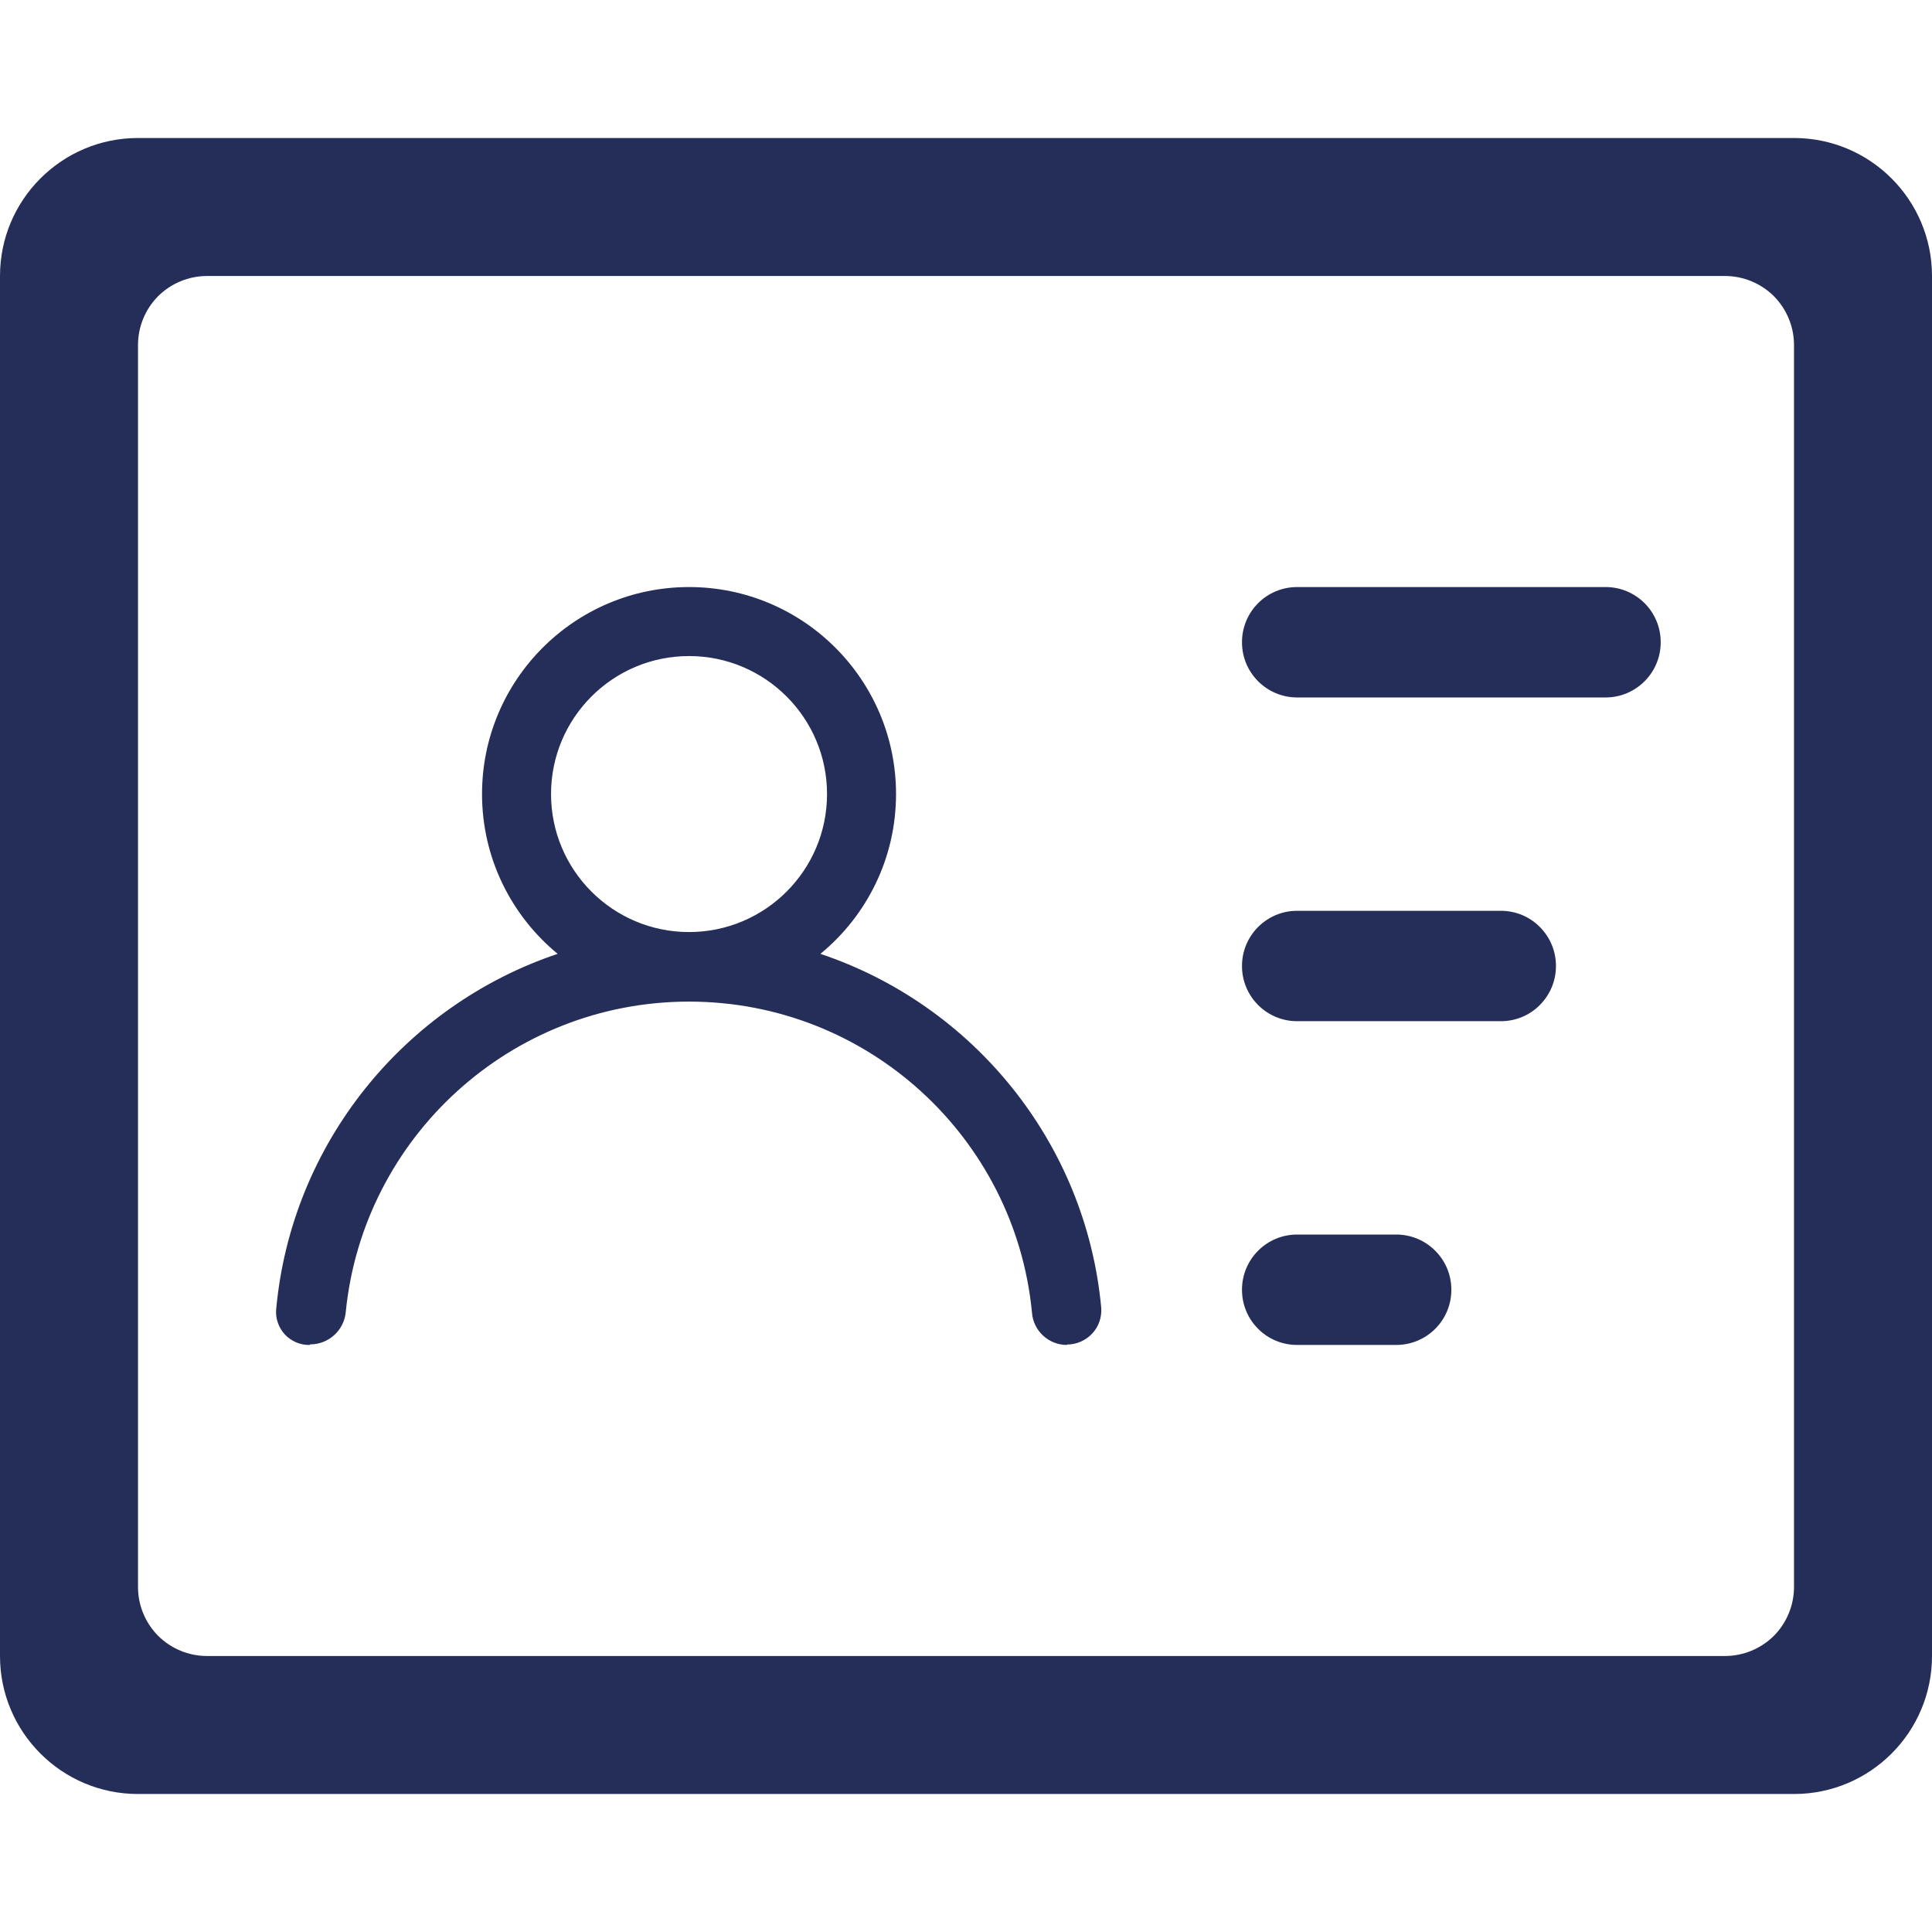<svg width="14" height="14" viewBox="0 0 14 14" fill="none" xmlns="http://www.w3.org/2000/svg">
<path fill-rule="evenodd" clip-rule="evenodd" d="M14 2C14 1.448 13.552 1 13 1H1C0.448 1 -9.99665e-05 1.448 0 2V12C-9.99665e-05 12.552 0.448 13 1 13H13C13.552 13 14 12.552 14 12V2ZM13 2.5C13 2.367 12.947 2.24 12.854 2.146C12.76 2.053 12.633 2 12.5 2H1.5C1.367 2 1.24 2.053 1.146 2.146C1.053 2.24 1 2.367 1 2.5V11.5C1 11.633 1.053 11.76 1.146 11.854C1.24 11.947 1.367 12 1.5 12H12.5C12.633 12 12.76 11.947 12.854 11.854C12.947 11.76 13 11.633 13 11.5V2.5ZM4.041 6.912C3.707 6.637 3.493 6.22 3.493 5.754C3.493 4.926 4.165 4.254 4.993 4.254C5.821 4.254 6.493 4.926 6.493 5.754C6.493 6.22 6.28 6.637 5.945 6.912C7.05 7.282 7.869 8.278 7.98 9.477C7.985 9.546 7.961 9.614 7.914 9.664C7.867 9.714 7.801 9.743 7.732 9.743C7.732 9.746 7.732 9.746 7.731 9.746C7.598 9.746 7.487 9.643 7.478 9.51C7.356 8.246 6.289 7.258 4.993 7.258C3.7 7.258 2.634 8.242 2.506 9.502C2.496 9.638 2.383 9.742 2.247 9.742C2.245 9.746 2.243 9.746 2.241 9.746C2.175 9.747 2.111 9.719 2.065 9.671C2.02 9.622 1.996 9.557 2.001 9.491C2.11 8.285 2.932 7.284 4.041 6.912ZM4.993 4.754C5.545 4.754 5.993 5.202 5.993 5.754C5.993 6.306 5.545 6.754 4.993 6.754C4.441 6.754 3.993 6.306 3.993 5.754C3.993 5.202 4.441 4.754 4.993 4.754ZM11.635 4.254C11.855 4.254 12.034 4.432 12.034 4.653V4.655C12.034 4.875 11.855 5.054 11.635 5.054H9.399C9.179 5.054 9 4.875 9 4.655V4.653C9 4.432 9.179 4.254 9.399 4.254H11.635ZM11.275 6.999C11.275 6.893 11.233 6.792 11.158 6.717C11.084 6.642 10.982 6.6 10.876 6.6H9.399C9.293 6.6 9.192 6.642 9.117 6.717C9.042 6.792 9 6.893 9 6.999V7.001C9 7.107 9.042 7.208 9.117 7.283C9.192 7.358 9.293 7.4 9.399 7.4H10.876C10.982 7.4 11.084 7.358 11.158 7.283C11.233 7.208 11.275 7.107 11.275 7.001V6.999ZM10.118 8.946C10.338 8.946 10.517 9.125 10.517 9.345V9.347C10.517 9.568 10.338 9.746 10.118 9.746H9.399C9.179 9.746 9 9.568 9 9.347V9.345C9 9.125 9.179 8.946 9.399 8.946H10.118Z" fill="#242E59"/>
</svg>
